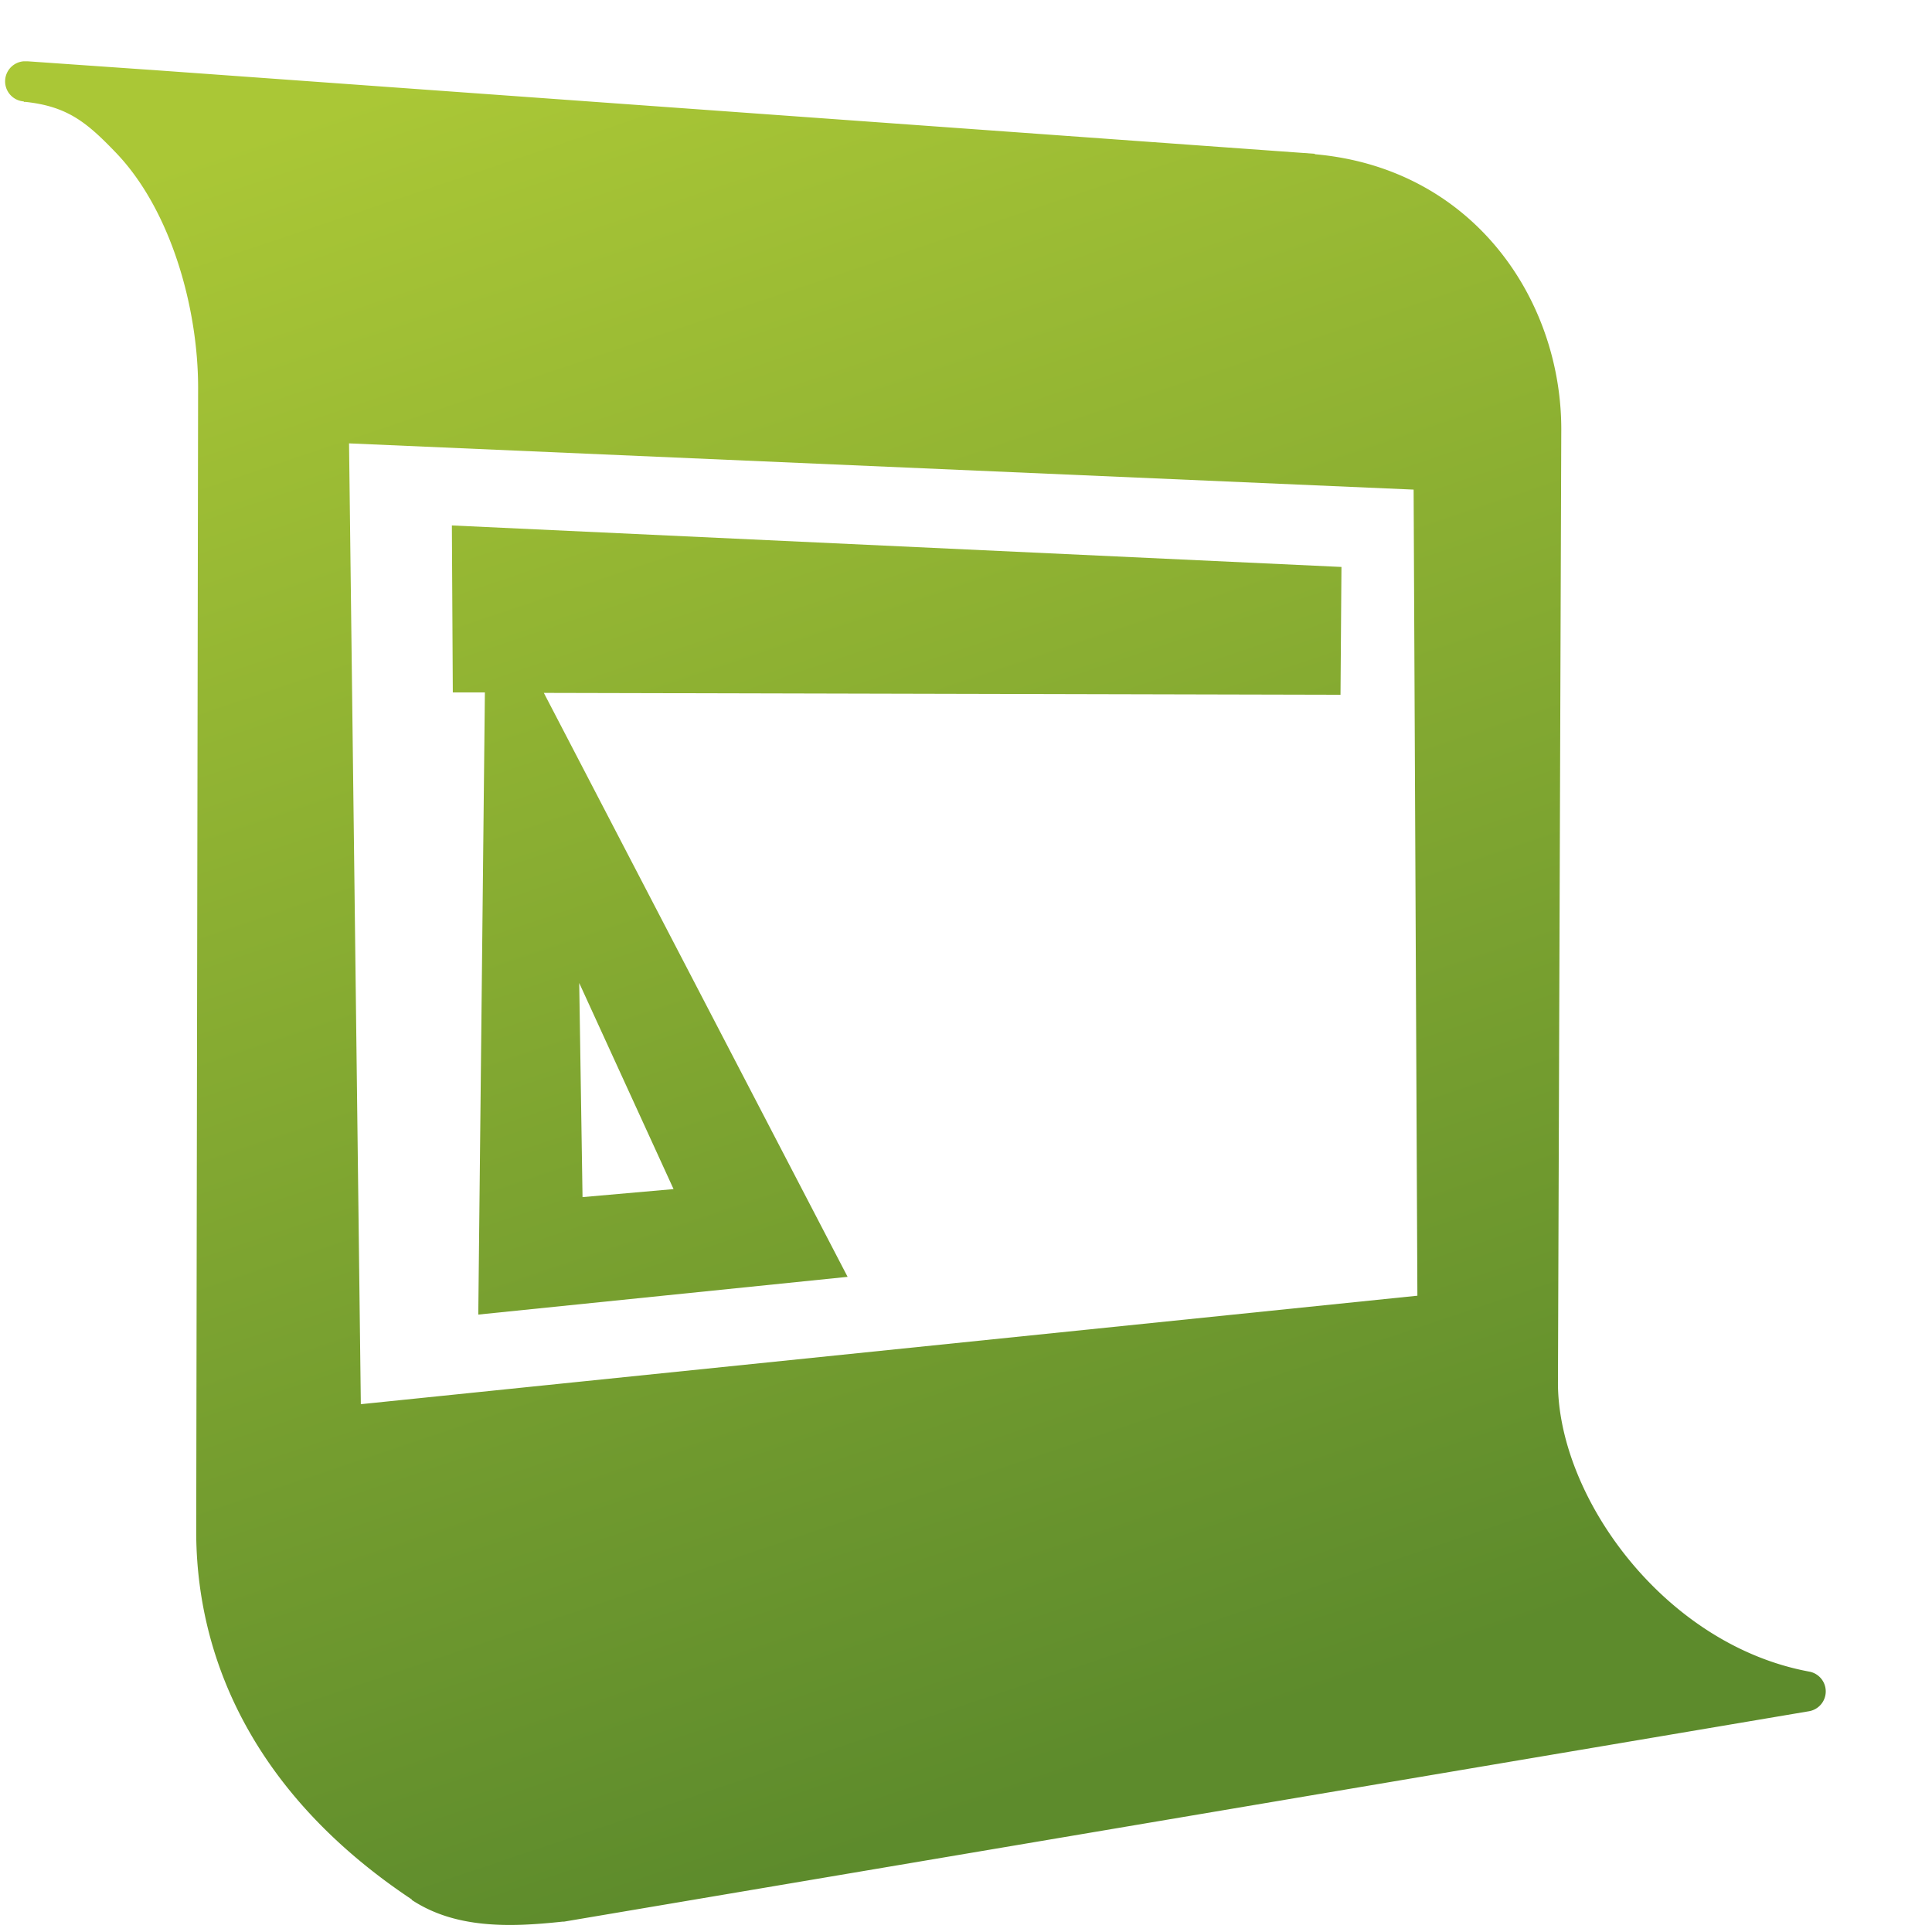<?xml version="1.0" encoding="UTF-8" standalone="no"?>
<!-- Created with Inkscape (http://www.inkscape.org/) -->

<svg
   xmlns:dc="http://purl.org/dc/elements/1.1/"
   xmlns:cc="http://creativecommons.org/ns#"
   xmlns:rdf="http://www.w3.org/1999/02/22-rdf-syntax-ns#"
   xmlns:svg="http://www.w3.org/2000/svg"
   xmlns="http://www.w3.org/2000/svg"
   xmlns:xlink="http://www.w3.org/1999/xlink"
   xmlns:sodipodi="http://sodipodi.sourceforge.net/DTD/sodipodi-0.dtd"
   xmlns:inkscape="http://www.inkscape.org/namespaces/inkscape"
   version="1.0"
   width="128"
   height="128"
   id="svg2408"
   style="display:inline"
   inkscape:version="0.48.3.1 r9886"
   sodipodi:docname="folder-templates-symbolic.svg">
  <sodipodi:namedview
     pagecolor="#ffffff"
     bordercolor="#666666"
     borderopacity="1"
     objecttolerance="10"
     gridtolerance="10"
     guidetolerance="10"
     inkscape:pageopacity="0"
     inkscape:pageshadow="2"
     inkscape:window-width="1366"
     inkscape:window-height="717"
     id="namedview404"
     showgrid="false"
     inkscape:zoom="1.7383042"
     inkscape:cx="231.45604"
     inkscape:cy="55.327228"
     inkscape:window-x="0"
     inkscape:window-y="0"
     inkscape:window-maximized="1"
     inkscape:current-layer="svg2408" />
  <defs
     id="defs2410">
    <linearGradient
       id="linearGradient3704">
      <stop
         id="stop3706"
         style="stop-color:#ffffff;stop-opacity:0"
         offset="0" />
      <stop
         id="stop3714"
         style="stop-color:#ffffff;stop-opacity:1"
         offset="0.15" />
      <stop
         id="stop3716"
         style="stop-color:#ffffff;stop-opacity:1"
         offset="0.7" />
      <stop
         id="stop3708"
         style="stop-color:#ffffff;stop-opacity:0"
         offset="1" />
    </linearGradient>
    <linearGradient
       x1="45.448"
       y1="92.54"
       x2="45.448"
       y2="7.017"
       id="ButtonShadow"
       gradientUnits="userSpaceOnUse"
       gradientTransform="scale(1.006,0.994)">
      <stop
         id="stop3750"
         style="stop-color:#000000;stop-opacity:1"
         offset="0" />
      <stop
         id="stop3752"
         style="stop-color:#000000;stop-opacity:0.588"
         offset="1" />
    </linearGradient>
    <linearGradient
       id="linearGradient3700">
      <stop
         id="stop3702"
         style="stop-color:#5d8b2c;stop-opacity:1;"
         offset="0" />
      <stop
         id="stop3704"
         style="stop-color:#aac736;stop-opacity:1;"
         offset="1" />
    </linearGradient>
    <linearGradient
       x1="48"
       y1="90"
       x2="48"
       y2="5.988"
       id="linearGradient3706"
       xlink:href="#linearGradient3700"
       gradientUnits="userSpaceOnUse" />
    <filter
       color-interpolation-filters="sRGB"
       id="filter3174">
      <feGaussianBlur
         id="feGaussianBlur3176"
         stdDeviation="1.71" />
    </filter>
    <linearGradient
       x1="45.448"
       y1="92.54"
       x2="45.448"
       y2="7.017"
       id="ButtonShadow-0"
       gradientUnits="userSpaceOnUse"
       gradientTransform="matrix(1.006,0,0,0.994,100,0)">
      <stop
         id="stop3750-8"
         style="stop-color:#000000;stop-opacity:1"
         offset="0" />
      <stop
         id="stop3752-5"
         style="stop-color:#000000;stop-opacity:0.588"
         offset="1" />
    </linearGradient>
    <linearGradient
       x1="32.251"
       y1="6.132"
       x2="32.251"
       y2="90.239"
       id="linearGradient3780"
       xlink:href="#ButtonShadow-0"
       gradientUnits="userSpaceOnUse"
       gradientTransform="matrix(1.024,0,0,1.012,-1.143,-98.071)" />
    <linearGradient
       x1="32.251"
       y1="6.132"
       x2="32.251"
       y2="90.239"
       id="linearGradient3772"
       xlink:href="#ButtonShadow-0"
       gradientUnits="userSpaceOnUse"
       gradientTransform="matrix(1.024,0,0,1.012,-1.143,-98.071)" />
    <linearGradient
       x1="32.251"
       y1="6.132"
       x2="32.251"
       y2="90.239"
       id="linearGradient3725"
       xlink:href="#ButtonShadow-0"
       gradientUnits="userSpaceOnUse"
       gradientTransform="matrix(1.024,0,0,1.012,-1.143,-98.071)" />
    <linearGradient
       x1="32.251"
       y1="6.132"
       x2="32.251"
       y2="90.239"
       id="linearGradient3721"
       xlink:href="#ButtonShadow-0"
       gradientUnits="userSpaceOnUse"
       gradientTransform="translate(0,-97)" />
    <linearGradient
       x1="32.251"
       y1="6.132"
       x2="32.251"
       y2="90.239"
       id="linearGradient3760"
       xlink:href="#ButtonShadow-0"
       gradientUnits="userSpaceOnUse"
       gradientTransform="matrix(1.024,0,0,1.012,-1.143,-98.071)" />
    <linearGradient
       id="linearGradient3737-1">
      <stop
         id="stop3739-9"
         style="stop-color:#ffffff;stop-opacity:1"
         offset="0" />
      <stop
         id="stop3741-3"
         style="stop-color:#ffffff;stop-opacity:0"
         offset="1" />
    </linearGradient>
    <radialGradient
       cx="48"
       cy="90.172"
       r="42"
       fx="48"
       fy="90.172"
       id="radialGradient2886"
       xlink:href="#linearGradient3737-0"
       gradientUnits="userSpaceOnUse"
       gradientTransform="matrix(1.157,0,0,0.996,-7.551,0.197)" />
    <linearGradient
       id="linearGradient3737-0">
      <stop
         id="stop3739-6"
         style="stop-color:#ffffff;stop-opacity:1"
         offset="0" />
      <stop
         id="stop3741-0"
         style="stop-color:#ffffff;stop-opacity:0"
         offset="1" />
    </linearGradient>
    <linearGradient
       x1="36.357"
       y1="6"
       x2="36.357"
       y2="63.893"
       id="linearGradient3923"
       xlink:href="#linearGradient3737-1"
       gradientUnits="userSpaceOnUse" />
    <linearGradient
       x1="10"
       y1="11.5"
       x2="69"
       y2="11.5"
       id="linearGradient3710"
       xlink:href="#linearGradient3704"
       gradientUnits="userSpaceOnUse"
       gradientTransform="translate(0,5)" />
    <linearGradient
       x1="10"
       y1="11.5"
       x2="69"
       y2="11.5"
       id="linearGradient3720"
       xlink:href="#linearGradient3704"
       gradientUnits="userSpaceOnUse"
       gradientTransform="matrix(1.136,0,0,1,-2.356,-27)" />
    <linearGradient
       x1="10"
       y1="11.5"
       x2="69"
       y2="11.5"
       id="linearGradient3726"
       xlink:href="#linearGradient3704"
       gradientUnits="userSpaceOnUse"
       gradientTransform="matrix(1.203,0,0,1,0.966,-91)" />
    <linearGradient
       x1="10"
       y1="11.5"
       x2="69"
       y2="11.5"
       id="linearGradient3729"
       xlink:href="#linearGradient3704"
       gradientUnits="userSpaceOnUse"
       gradientTransform="matrix(0.712,0,0,1,-92.119,-92)" />
    <linearGradient
       id="linearGradient3737-9">
      <stop
         id="stop3739-2"
         style="stop-color:#ffffff;stop-opacity:1"
         offset="0" />
      <stop
         id="stop3741-1"
         style="stop-color:#ffffff;stop-opacity:0"
         offset="1" />
    </linearGradient>
    <clipPath
       id="clipPath3613">
      <rect
         width="84"
         height="84"
         rx="6"
         ry="6"
         x="6"
         y="6"
         id="rect3615"
         style="fill:#ffffff;fill-opacity:1;fill-rule:nonzero;stroke:none" />
    </clipPath>
    <filter
       x="-0.192"
       y="-0.192"
       width="1.384"
       height="1.384"
       color-interpolation-filters="sRGB"
       id="filter3794">
      <feGaussianBlur
         id="feGaussianBlur3796"
         stdDeviation="5.28" />
    </filter>
    <linearGradient
       x1="48"
       y1="20.221"
       x2="48"
       y2="138.661"
       id="linearGradient2919"
       xlink:href="#linearGradient3737-9"
       gradientUnits="userSpaceOnUse" />
    <linearGradient
       inkscape:collect="always"
       xlink:href="#linearGradient5344"
       id="linearGradient48519"
       gradientUnits="userSpaceOnUse"
       gradientTransform="translate(-860.664,-503.457)"
       x1="959.055"
       y1="690.434"
       x2="934.792"
       y2="661.076" />
    <linearGradient
       id="linearGradient5344">
      <stop
         style="stop-color:#000000;stop-opacity:1;"
         offset="0"
         id="stop5346" />
      <stop
         style="stop-color:#000000;stop-opacity:0;"
         offset="1"
         id="stop5348" />
    </linearGradient>
    <linearGradient
       inkscape:collect="always"
       xlink:href="#linearGradient5316"
       id="linearGradient48522"
       gradientUnits="userSpaceOnUse"
       gradientTransform="translate(-860.664,-503.457)"
       x1="934.707"
       y1="661.351"
       x2="947.304"
       y2="676.894" />
    <linearGradient
       id="linearGradient5316">
      <stop
         style="stop-color:#aac736;stop-opacity:1;"
         offset="0"
         id="stop5320" />
      <stop
         style="stop-color:#5d8b2c;stop-opacity:1;"
         offset="1"
         id="stop5322" />
    </linearGradient>
    <linearGradient
       inkscape:collect="always"
       xlink:href="#linearGradient5316"
       id="linearGradient48525"
       gradientUnits="userSpaceOnUse"
       gradientTransform="matrix(0.581,0,0,0.581,62.86,149.306)"
       x1="44.798"
       y1="-3.883"
       x2="3.823"
       y2="-3.883" />
    <linearGradient
       id="linearGradient52677">
      <stop
         style="stop-color:#aac736;stop-opacity:1;"
         offset="0"
         id="stop52679" />
      <stop
         style="stop-color:#5d8b2c;stop-opacity:1;"
         offset="1"
         id="stop52681" />
    </linearGradient>
    <linearGradient
       inkscape:collect="always"
       xlink:href="#linearGradient5439"
       id="linearGradient48528"
       gradientUnits="userSpaceOnUse"
       gradientTransform="matrix(0.611,0,0,0.611,62.155,148.6)"
       x1="18.264"
       y1="-3.883"
       x2="145.031"
       y2="140.388" />
    <linearGradient
       id="linearGradient5439">
      <stop
         style="stop-color:#ffffff;stop-opacity:1;"
         offset="0"
         id="stop5441" />
      <stop
         style="stop-color:#000000;stop-opacity:1;"
         offset="1"
         id="stop5443" />
    </linearGradient>
    <linearGradient
       inkscape:collect="always"
       xlink:href="#linearGradient5344"
       id="linearGradient48531"
       gradientUnits="userSpaceOnUse"
       gradientTransform="translate(-380.664,-383.722)"
       x1="533.948"
       y1="471.777"
       x2="436.885"
       y2="567.902" />
    <linearGradient
       id="linearGradient52688">
      <stop
         style="stop-color:#000000;stop-opacity:1;"
         offset="0"
         id="stop52690" />
      <stop
         style="stop-color:#000000;stop-opacity:0;"
         offset="1"
         id="stop52692" />
    </linearGradient>
    <linearGradient
       inkscape:collect="always"
       xlink:href="#linearGradient9863"
       id="linearGradient48534"
       gradientUnits="userSpaceOnUse"
       gradientTransform="translate(-860.664,-263.52)"
       x1="927.935"
       y1="459.109"
       x2="927.935"
       y2="410.981" />
    <linearGradient
       id="linearGradient9863">
      <stop
         style="stop-color:#2f445a;stop-opacity:1;"
         offset="0"
         id="stop9865" />
      <stop
         style="stop-color:#415f7c;stop-opacity:1"
         offset="1"
         id="stop9867" />
    </linearGradient>
    <linearGradient
       inkscape:collect="always"
       xlink:href="#linearGradient5344"
       id="linearGradient48537"
       gradientUnits="userSpaceOnUse"
       gradientTransform="translate(-440.664,-483.457)"
       x1="519.313"
       y1="723.67"
       x2="511.427"
       y2="667.208" />
    <linearGradient
       id="linearGradient52699">
      <stop
         style="stop-color:#000000;stop-opacity:1;"
         offset="0"
         id="stop52701" />
      <stop
         style="stop-color:#000000;stop-opacity:0;"
         offset="1"
         id="stop52703" />
    </linearGradient>
    <linearGradient
       inkscape:collect="always"
       xlink:href="#linearGradient5362"
       id="linearGradient48540"
       gradientUnits="userSpaceOnUse"
       gradientTransform="translate(-440.664,-483.457)"
       x1="504.92"
       y1="635.446"
       x2="504.482"
       y2="641.102" />
    <linearGradient
       id="linearGradient5362">
      <stop
         style="stop-color:#ffffff;stop-opacity:1;"
         offset="0"
         id="stop5364" />
      <stop
         style="stop-color:#ffffff;stop-opacity:0;"
         offset="1"
         id="stop5366" />
    </linearGradient>
    <linearGradient
       inkscape:collect="always"
       xlink:href="#linearGradient9863"
       id="linearGradient51687"
       gradientUnits="userSpaceOnUse"
       gradientTransform="translate(-938.664,-649.489)"
       x1="950.197"
       y1="906.253"
       x2="950.197"
       y2="859.433" />
    <linearGradient
       id="linearGradient52710">
      <stop
         style="stop-color:#2f445a;stop-opacity:1;"
         offset="0"
         id="stop52712" />
      <stop
         style="stop-color:#415f7c;stop-opacity:1"
         offset="1"
         id="stop52714" />
    </linearGradient>
    <linearGradient
       inkscape:collect="always"
       xlink:href="#linearGradient5316"
       id="linearGradient51690"
       gradientUnits="userSpaceOnUse"
       gradientTransform="matrix(1.051,0,0,1.051,-987.457,-695.414)"
       x1="953.25"
       y1="878.062"
       x2="963.625"
       y2="893" />
    <linearGradient
       id="linearGradient52717">
      <stop
         style="stop-color:#aac736;stop-opacity:1;"
         offset="0"
         id="stop52719" />
      <stop
         style="stop-color:#5d8b2c;stop-opacity:1;"
         offset="1"
         id="stop52721" />
    </linearGradient>
    <linearGradient
       inkscape:collect="always"
       xlink:href="#linearGradient5316"
       id="linearGradient51695"
       gradientUnits="userSpaceOnUse"
       gradientTransform="translate(-938.664,-649.489)"
       x1="955.308"
       y1="894.215"
       x2="955.886"
       y2="898.965" />
    <linearGradient
       id="linearGradient52724">
      <stop
         style="stop-color:#aac736;stop-opacity:1;"
         offset="0"
         id="stop52726" />
      <stop
         style="stop-color:#5d8b2c;stop-opacity:1;"
         offset="1"
         id="stop52728" />
    </linearGradient>
    <linearGradient
       inkscape:collect="always"
       xlink:href="#linearGradient9863"
       id="linearGradient51805"
       gradientUnits="userSpaceOnUse"
       gradientTransform="translate(-520.664,-621.457)"
       x1="590.369"
       y1="847.292"
       x2="590.369"
       y2="799.484" />
    <linearGradient
       id="linearGradient52731">
      <stop
         style="stop-color:#2f445a;stop-opacity:1;"
         offset="0"
         id="stop52733" />
      <stop
         style="stop-color:#415f7c;stop-opacity:1"
         offset="1"
         id="stop52735" />
    </linearGradient>
    <linearGradient
       inkscape:collect="always"
       xlink:href="#linearGradient5316"
       id="linearGradient51808"
       gradientUnits="userSpaceOnUse"
       gradientTransform="matrix(0.974,-0.118,0.124,1.022,-875.62,-510.011)"
       x1="872.233"
       y1="795.25"
       x2="884.047"
       y2="808.5" />
    <linearGradient
       id="linearGradient52738">
      <stop
         style="stop-color:#aac736;stop-opacity:1;"
         offset="0"
         id="stop52740" />
      <stop
         style="stop-color:#5d8b2c;stop-opacity:1;"
         offset="1"
         id="stop52742" />
    </linearGradient>
    <linearGradient
       inkscape:collect="always"
       xlink:href="#linearGradient5439"
       id="linearGradient51811"
       gradientUnits="userSpaceOnUse"
       gradientTransform="matrix(1.028,0.071,-0.107,1.024,-755.797,-684.67)"
       x1="860.8"
       y1="782.927"
       x2="909.695"
       y2="836.748" />
    <linearGradient
       id="linearGradient52745">
      <stop
         style="stop-color:#ffffff;stop-opacity:1;"
         offset="0"
         id="stop52747" />
      <stop
         style="stop-color:#000000;stop-opacity:1;"
         offset="1"
         id="stop52749" />
    </linearGradient>
    <linearGradient
       inkscape:collect="always"
       xlink:href="#linearGradient7210"
       id="linearGradient51814"
       gradientUnits="userSpaceOnUse"
       gradientTransform="matrix(1.007,0,0,1.007,-441.172,-768.036)"
       x1="486.749"
       y1="944.195"
       x2="528.945"
       y2="947.32" />
    <linearGradient
       id="linearGradient7210">
      <stop
         id="stop7212"
         offset="0"
         style="stop-color:#5d8b2f;stop-opacity:0.941;" />
      <stop
         id="stop8994"
         offset="0.5"
         style="stop-color:#aac736;stop-opacity:1;" />
      <stop
         id="stop7214"
         offset="1"
         style="stop-color:#5d8b2c;stop-opacity:1;" />
    </linearGradient>
    <linearGradient
       inkscape:collect="always"
       xlink:href="#linearGradient5439"
       id="linearGradient51817"
       gradientUnits="userSpaceOnUse"
       gradientTransform="matrix(1.007,0,0,1.007,-441.172,-768.036)"
       x1="499.907"
       y1="953.395"
       x2="652.752"
       y2="1116.941" />
    <linearGradient
       id="linearGradient52757">
      <stop
         style="stop-color:#ffffff;stop-opacity:1;"
         offset="0"
         id="stop52759" />
      <stop
         style="stop-color:#000000;stop-opacity:1;"
         offset="1"
         id="stop52761" />
    </linearGradient>
    <linearGradient
       inkscape:collect="always"
       xlink:href="#linearGradient5439"
       id="linearGradient55141"
       gradientUnits="userSpaceOnUse"
       gradientTransform="translate(-440.664,-761.126)"
       x1="490.281"
       y1="938.634"
       x2="481.186"
       y2="1005.149" />
    <linearGradient
       id="linearGradient52764">
      <stop
         style="stop-color:#ffffff;stop-opacity:1;"
         offset="0"
         id="stop52766" />
      <stop
         style="stop-color:#000000;stop-opacity:1;"
         offset="1"
         id="stop52768" />
    </linearGradient>
    <linearGradient
       inkscape:collect="always"
       xlink:href="#linearGradient5439"
       id="linearGradient55148"
       gradientUnits="userSpaceOnUse"
       gradientTransform="translate(-498.664,-729.489)"
       x1="483.88"
       y1="931.729"
       x2="534.941"
       y2="1080.575" />
    <linearGradient
       id="linearGradient52771">
      <stop
         style="stop-color:#ffffff;stop-opacity:1;"
         offset="0"
         id="stop52773" />
      <stop
         style="stop-color:#000000;stop-opacity:1;"
         offset="1"
         id="stop52775" />
    </linearGradient>
    <linearGradient
       inkscape:collect="always"
       xlink:href="#linearGradient5362"
       id="linearGradient3602"
       gradientUnits="userSpaceOnUse"
       gradientTransform="matrix(2.667,0,0,2.667,-1293.838,-1683.122)"
       x1="501.462"
       y1="632.802"
       x2="501.126"
       y2="641.204" />
    <linearGradient
       inkscape:collect="always"
       xlink:href="#linearGradient5344"
       id="linearGradient3604"
       gradientUnits="userSpaceOnUse"
       gradientTransform="matrix(2.667,0,0,2.667,-1293.838,-1683.122)"
       x1="518.397"
       y1="711.365"
       x2="510.41"
       y2="666.903" />
    <linearGradient
       inkscape:collect="always"
       xlink:href="#linearGradient9863"
       id="linearGradient3606"
       gradientUnits="userSpaceOnUse"
       gradientTransform="translate(-1000.664,-263.52)"
       x1="927.935"
       y1="459.109"
       x2="927.935"
       y2="410.981" />
    <linearGradient
       inkscape:collect="always"
       xlink:href="#linearGradient5344"
       id="linearGradient3608"
       gradientUnits="userSpaceOnUse"
       gradientTransform="translate(-520.664,-383.722)"
       x1="533.948"
       y1="471.777"
       x2="436.885"
       y2="567.902" />
    <linearGradient
       inkscape:collect="always"
       xlink:href="#linearGradient5439"
       id="linearGradient3610"
       gradientUnits="userSpaceOnUse"
       gradientTransform="matrix(0.611,0,0,0.611,-77.845,148.6)"
       x1="18.264"
       y1="-3.883"
       x2="145.031"
       y2="140.388" />
    <linearGradient
       inkscape:collect="always"
       xlink:href="#linearGradient5316"
       id="linearGradient3612"
       gradientUnits="userSpaceOnUse"
       gradientTransform="matrix(0.581,0,0,0.581,-77.14,149.306)"
       x1="44.798"
       y1="-3.883"
       x2="3.823"
       y2="-3.883" />
    <linearGradient
       inkscape:collect="always"
       xlink:href="#linearGradient5316"
       id="linearGradient3614"
       gradientUnits="userSpaceOnUse"
       gradientTransform="translate(-1000.664,-503.457)"
       x1="934.707"
       y1="661.351"
       x2="947.304"
       y2="676.894" />
    <linearGradient
       inkscape:collect="always"
       xlink:href="#linearGradient5344"
       id="linearGradient3616"
       gradientUnits="userSpaceOnUse"
       gradientTransform="translate(-1000.664,-503.457)"
       x1="959.055"
       y1="690.434"
       x2="934.792"
       y2="661.076" />
    <linearGradient
       inkscape:collect="always"
       xlink:href="#linearGradient3700"
       id="linearGradient3618"
       x1="19.841"
       y1="157.007"
       x2="5.388"
       y2="114.154"
       gradientUnits="userSpaceOnUse"
       gradientTransform="matrix(2.667,0,0,2.667,41.266,-308.57)" />
    <linearGradient
       inkscape:collect="always"
       xlink:href="#linearGradient5439"
       id="linearGradient3636"
       gradientUnits="userSpaceOnUse"
       gradientTransform="matrix(1,0,-0.233,1,-214.879,-761.489)"
       x1="483.88"
       y1="931.729"
       x2="534.941"
       y2="1080.575" />
    <linearGradient
       inkscape:collect="always"
       xlink:href="#linearGradient5316"
       id="linearGradient3638"
       gradientUnits="userSpaceOnUse"
       gradientTransform="matrix(1,0,-0.233,1,-673.494,-681.489)"
       x1="955.308"
       y1="894.215"
       x2="955.886"
       y2="898.965" />
    <linearGradient
       inkscape:collect="always"
       xlink:href="#linearGradient5316"
       id="linearGradient3640"
       gradientUnits="userSpaceOnUse"
       gradientTransform="matrix(1.051,0,-0.245,1.051,-711.6,-727.414)"
       x1="953.25"
       y1="878.062"
       x2="963.625"
       y2="893" />
    <linearGradient
       inkscape:collect="always"
       xlink:href="#linearGradient9863"
       id="linearGradient3642"
       gradientUnits="userSpaceOnUse"
       gradientTransform="matrix(1,0,-0.233,1,-673.494,-681.489)"
       x1="950.197"
       y1="906.253"
       x2="950.197"
       y2="859.433" />
    <linearGradient
       inkscape:collect="always"
       xlink:href="#linearGradient5439"
       id="linearGradient3653"
       gradientUnits="userSpaceOnUse"
       gradientTransform="matrix(1,0,-0.233,1,-214.879,-761.489)"
       x1="483.88"
       y1="931.729"
       x2="534.941"
       y2="1080.575" />
    <linearGradient
       inkscape:collect="always"
       xlink:href="#linearGradient5316"
       id="linearGradient3655"
       gradientUnits="userSpaceOnUse"
       gradientTransform="matrix(1,0,-0.233,1,-673.494,-681.489)"
       x1="955.308"
       y1="894.215"
       x2="955.886"
       y2="898.965" />
    <linearGradient
       inkscape:collect="always"
       xlink:href="#linearGradient5316"
       id="linearGradient3657"
       gradientUnits="userSpaceOnUse"
       gradientTransform="matrix(1.224,0,-0.447,1.224,-697.357,-881.538)"
       x1="953.25"
       y1="878.062"
       x2="963.625"
       y2="893" />
    <linearGradient
       inkscape:collect="always"
       xlink:href="#linearGradient9863"
       id="linearGradient3659"
       gradientUnits="userSpaceOnUse"
       gradientTransform="matrix(1,0,-0.233,1,-673.494,-681.489)"
       x1="950.197"
       y1="906.253"
       x2="950.197"
       y2="859.433" />
    <linearGradient
       inkscape:collect="always"
       xlink:href="#linearGradient5439"
       id="linearGradient3670"
       gradientUnits="userSpaceOnUse"
       gradientTransform="translate(-440.664,-761.126)"
       x1="490.281"
       y1="938.634"
       x2="481.186"
       y2="1005.149" />
    <linearGradient
       inkscape:collect="always"
       xlink:href="#linearGradient5439"
       id="linearGradient3672"
       gradientUnits="userSpaceOnUse"
       gradientTransform="matrix(1.007,0,0,1.007,-441.172,-768.036)"
       x1="499.907"
       y1="953.395"
       x2="652.752"
       y2="1116.941" />
    <linearGradient
       inkscape:collect="always"
       xlink:href="#linearGradient7210"
       id="linearGradient3674"
       gradientUnits="userSpaceOnUse"
       gradientTransform="matrix(1.007,0,0,1.007,-441.172,-768.036)"
       x1="486.749"
       y1="944.195"
       x2="528.945"
       y2="947.32" />
    <linearGradient
       inkscape:collect="always"
       xlink:href="#linearGradient5439"
       id="linearGradient3676"
       gradientUnits="userSpaceOnUse"
       gradientTransform="matrix(1.028,0.071,-0.107,1.024,-755.797,-684.67)"
       x1="860.8"
       y1="782.927"
       x2="909.695"
       y2="836.748" />
    <linearGradient
       inkscape:collect="always"
       xlink:href="#linearGradient5316"
       id="linearGradient3678"
       gradientUnits="userSpaceOnUse"
       gradientTransform="matrix(0.974,-0.118,0.124,1.022,-875.62,-510.011)"
       x1="872.233"
       y1="795.25"
       x2="884.047"
       y2="808.5" />
    <linearGradient
       inkscape:collect="always"
       xlink:href="#linearGradient9863"
       id="linearGradient3680"
       gradientUnits="userSpaceOnUse"
       gradientTransform="translate(-520.664,-621.457)"
       x1="590.369"
       y1="847.292"
       x2="590.369"
       y2="799.484" />
    <linearGradient
       inkscape:collect="always"
       xlink:href="#linearGradient5439"
       id="linearGradient3698"
       gradientUnits="userSpaceOnUse"
       gradientTransform="matrix(1,0,-0.233,1,-214.879,-761.489)"
       x1="483.88"
       y1="931.729"
       x2="534.941"
       y2="1080.575" />
    <linearGradient
       inkscape:collect="always"
       xlink:href="#linearGradient52688"
       id="linearGradient3701"
       gradientUnits="userSpaceOnUse"
       gradientTransform="matrix(1,0,-0.233,1,-673.494,-681.489)"
       x1="970.557"
       y1="906.412"
       x2="946.942"
       y2="887.197" />
    <linearGradient
       inkscape:collect="always"
       xlink:href="#linearGradient52688"
       id="linearGradient3703"
       gradientUnits="userSpaceOnUse"
       gradientTransform="matrix(1.224,0,-0.447,1.224,-697.357,-881.538)"
       x1="986.997"
       y1="902.012"
       x2="942.171"
       y2="874.47" />
    <linearGradient
       inkscape:collect="always"
       xlink:href="#linearGradient9863"
       id="linearGradient3705"
       gradientUnits="userSpaceOnUse"
       gradientTransform="matrix(1,0,-0.233,1,-673.494,-681.489)"
       x1="950.197"
       y1="906.253"
       x2="950.197"
       y2="859.433" />
    <linearGradient
       inkscape:collect="always"
       xlink:href="#linearGradient9863"
       id="linearGradient4485"
       gradientUnits="userSpaceOnUse"
       gradientTransform="matrix(2.667,0,0,2.667,-2293.838,-1096.622)"
       x1="927.935"
       y1="459.109"
       x2="927.935"
       y2="410.981" />
    <linearGradient
       inkscape:collect="always"
       xlink:href="#linearGradient9863"
       id="linearGradient3138"
       gradientUnits="userSpaceOnUse"
       gradientTransform="matrix(2.667,0,0,2.667,-2413.838,-1096.622)"
       x1="927.935"
       y1="459.109"
       x2="927.935"
       y2="410.981" />
    <linearGradient
       inkscape:collect="always"
       xlink:href="#linearGradient3700"
       id="linearGradient3140"
       gradientUnits="userSpaceOnUse"
       gradientTransform="matrix(2.667,0,0,2.667,41.266,-308.57)"
       x1="19.841"
       y1="157.007"
       x2="5.388"
       y2="114.154" />
    <linearGradient
       inkscape:collect="always"
       xlink:href="#linearGradient3700"
       id="linearGradient3145"
       gradientUnits="userSpaceOnUse"
       gradientTransform="matrix(2.667,0,0,2.667,41.266,-308.57)"
       x1="19.841"
       y1="157.007"
       x2="5.388"
       y2="114.154" />
  </defs>
  <g
     id="layer2"
     style="display:none"
     transform="translate(0,32)">
    <rect
       width="86"
       height="85"
       rx="6"
       ry="6"
       x="5"
       y="7"
       id="rect3745"
       style="opacity:0.9;fill:url(#ButtonShadow);fill-opacity:1;fill-rule:nonzero;stroke:none;filter:url(#filter3174)" />
  </g>
  <path
     style="fill:url(#linearGradient3145);fill-rule:evenodd;stroke:none;display:inline"
     d="M 1.562 4.062 A 1.333 1.333 0 0 0 1.562 6.719 A 1.333 1.333 0 0 0 1.594 6.75 L 1.688 6.75 C 4.475 7.051 5.752 8.106 7.688 10.125 C 11.348 13.943 13.13 20.461 13.125 25.688 L 13 101.688 C 13.078 110.403 17.231 119.157 27.281 125.844 A 1.333 1.333 0 0 0 27.281 125.875 C 30.175 127.784 33.761 127.694 37.281 127.312 A 1.333 1.333 0 0 0 37.375 127.312 L 119.844 113.375 A 1.333 1.333 0 0 0 119.875 110.75 C 110.207 108.967 103.143 99.072 103.219 91.5 L 103.438 28.656 C 103.535 19.965 97.674 11.154 87.125 10.219 A 1.333 1.333 0 0 0 87.094 10.188 L 9.938 4.625 A 1.333 1.333 0 0 0 9.906 4.625 L 1.844 4.062 L 1.812 4.062 A 1.333 1.333 0 0 0 1.75 4.062 A 1.333 1.333 0 0 0 1.688 4.062 A 1.333 1.333 0 0 0 1.562 4.062 z M 23.125 29.375 L 93.656 32.438 L 93.906 85.844 L 23.906 93.031 L 23.125 29.375 z M 29.938 34.812 L 30 45.875 L 32.125 45.875 L 31.688 87.094 L 56.156 84.594 L 36.031 45.906 L 88.812 46.031 L 88.875 37.562 L 29.938 34.812 z M 38.375 65.125 L 44.625 78.781 L 38.594 79.312 L 38.375 65.125 z "
     id="path3584" />
</svg>
